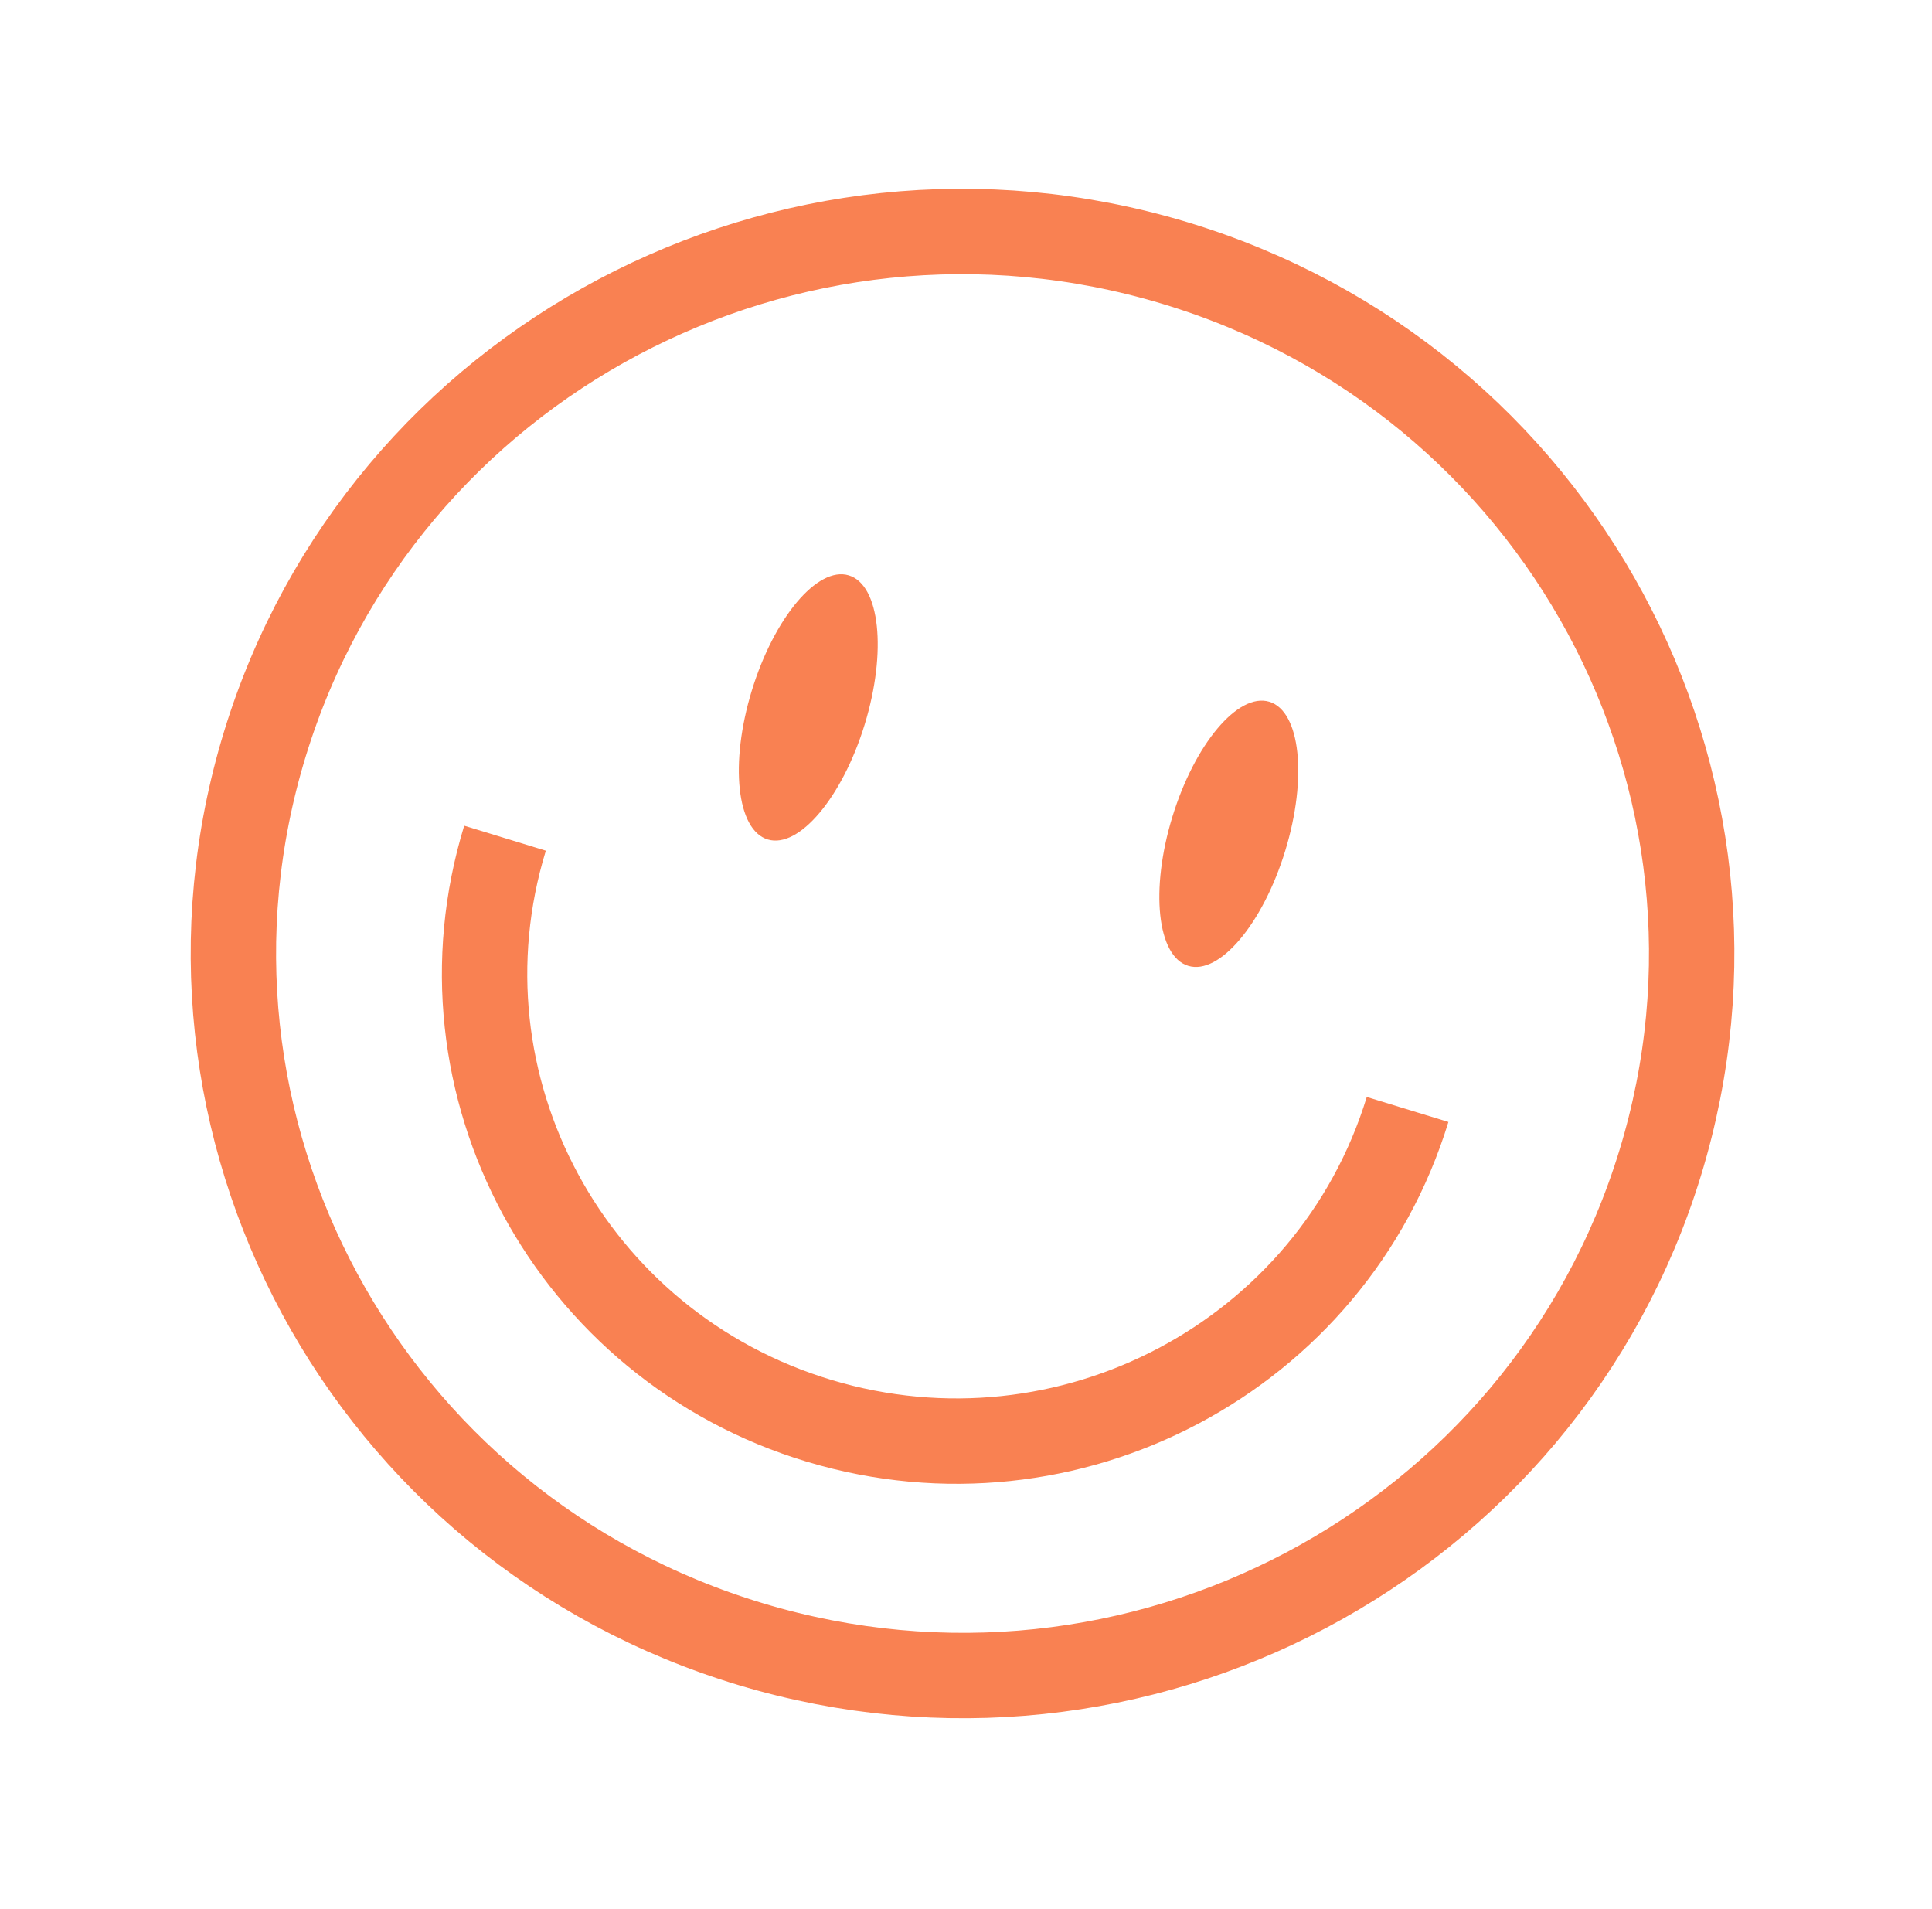 <svg width="248" height="245" viewBox="0 0 248 245" fill="none" xmlns="http://www.w3.org/2000/svg">
<path d="M213.101 149.296C198.115 198.221 145.893 225.917 96.399 211.042C46.905 196.168 19.023 144.399 34.008 95.474C48.994 46.549 101.216 18.853 150.71 33.727C200.204 48.602 228.087 100.371 213.101 149.296Z" stroke="#F98152" stroke-width="10.959"/>
<ellipse cx="7.561" cy="17.731" rx="7.561" ry="17.731" transform="matrix(0.958 0.288 -0.293 0.956 101.706 71.67)" fill="#F98152"/>
<ellipse cx="7.561" cy="17.731" rx="7.561" ry="17.731" transform="matrix(0.958 0.288 -0.293 0.956 155.686 87.892)" fill="#F98152"/>
<path d="M180.685 142.403C170.978 174.093 137.173 191.989 105.18 182.375C73.186 172.76 55.119 139.275 64.826 107.584" stroke="#F98152" stroke-width="10.959"/>
</svg>
